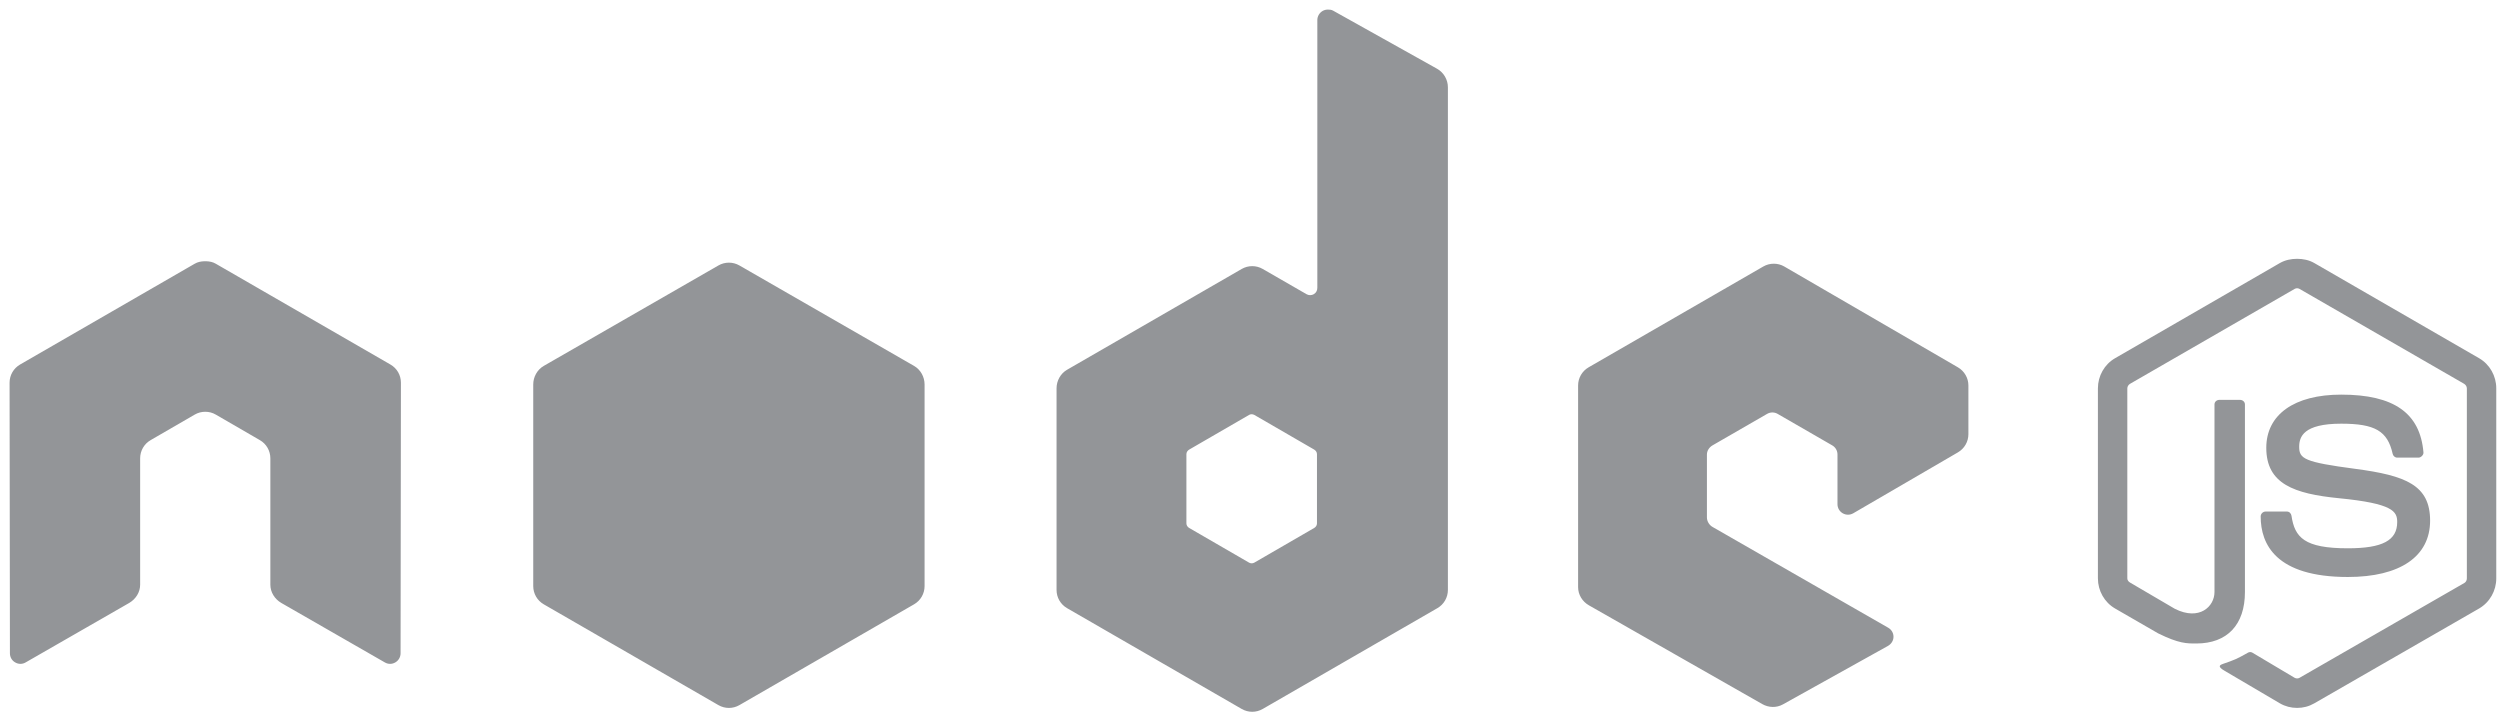 <?xml version="1.0" encoding="UTF-8"?>
<svg width="261px" height="75px" viewBox="0 0 261 75" version="1.1" xmlns="http://www.w3.org/2000/svg" xmlns:xlink="http://www.w3.org/1999/xlink">
    <!-- Generator: Sketch 48.2 (47327) - http://www.bohemiancoding.com/sketch -->
    <title>Artboard 3</title>
    <desc>Created with Sketch.</desc>
    <defs></defs>
    <g id="Page-1" stroke="none" stroke-width="1" fill="none" fill-rule="evenodd">
        <g id="Artboard-3" fill="#939598" fill-rule="nonzero">
            <g id="node" transform="translate(1, 1)">
                <path d="M137.625,0 C137.436,0.002 137.246,0.047 137.077,0.146 C136.741,0.344 136.529,0.706 136.529,1.096 L136.529,29.053 C136.529,29.327 136.401,29.573 136.163,29.711 C135.925,29.849 135.635,29.849 135.396,29.711 L130.828,27.079 C130.147,26.687 129.316,26.687 128.635,27.079 L110.4,37.604 C109.718,37.997 109.304,38.754 109.304,39.541 L109.304,60.59 C109.304,61.377 109.719,62.097 110.4,62.491 L128.635,73.015 C129.317,73.409 130.146,73.409 130.828,73.015 L149.064,62.491 C149.745,62.097 150.16,61.377 150.16,60.59 L150.16,8.113 C150.16,7.315 149.724,6.565 149.027,6.176 L138.173,0.11 C138.003,0.015 137.814,-0.002 137.625,0 L137.625,0 Z M20.319,26.275 C19.971,26.289 19.644,26.35 19.332,26.531 L1.096,37.056 C0.417,37.449 2.84217094e-14,38.164 2.84217094e-14,38.956 L0.036,67.205 C0.036,67.598 0.239,67.963 0.585,68.155 C0.923,68.358 1.343,68.358 1.681,68.155 L12.498,61.942 C13.183,61.535 13.631,60.827 13.631,60.042 L13.631,46.85 C13.631,46.063 14.045,45.341 14.727,44.949 L19.332,42.282 C19.675,42.083 20.044,41.989 20.428,41.989 C20.804,41.989 21.19,42.083 21.524,42.282 L26.129,44.949 C26.811,45.341 27.225,46.063 27.225,46.85 L27.225,60.042 C27.225,60.827 27.677,61.54 28.358,61.942 L39.175,68.155 C39.515,68.358 39.935,68.358 40.272,68.155 C40.607,67.963 40.82,67.598 40.82,67.205 L40.856,38.956 C40.856,38.164 40.444,37.449 39.76,37.056 L21.524,26.531 C21.216,26.35 20.888,26.29 20.538,26.275 L20.318,26.275 L20.319,26.275 Z M184.182,26.531 C183.801,26.531 183.428,26.627 183.086,26.824 L164.851,37.348 C164.169,37.742 163.754,38.462 163.754,39.249 L163.754,60.298 C163.754,61.089 164.2,61.807 164.887,62.198 L182.977,72.504 C183.645,72.885 184.46,72.914 185.133,72.54 L196.096,66.437 C196.444,66.244 196.679,65.884 196.681,65.487 C196.683,65.09 196.476,64.734 196.132,64.537 L177.787,54.012 C177.444,53.816 177.203,53.419 177.203,53.025 L177.203,46.447 C177.203,46.054 177.447,45.694 177.787,45.497 L183.488,42.208 C183.827,42.012 184.244,42.012 184.584,42.208 L190.285,45.497 C190.626,45.694 190.833,46.054 190.833,46.447 L190.833,51.637 C190.833,52.031 191.041,52.39 191.382,52.587 C191.724,52.784 192.137,52.784 192.478,52.587 L203.405,46.228 C204.083,45.834 204.501,45.112 204.501,44.328 L204.501,39.248 C204.501,38.464 204.084,37.742 203.405,37.348 L185.279,26.823 C184.937,26.625 184.563,26.531 184.182,26.531 L184.182,26.531 Z M129.659,42.245 C129.754,42.245 129.866,42.269 129.951,42.318 L136.2,45.936 C136.37,46.034 136.492,46.215 136.492,46.411 L136.492,53.646 C136.492,53.843 136.371,54.024 136.2,54.121 L129.951,57.739 C129.781,57.836 129.573,57.836 129.403,57.739 L123.154,54.121 C122.984,54.023 122.861,53.843 122.861,53.646 L122.861,46.411 C122.861,46.215 122.984,46.034 123.154,45.936 L129.403,42.318 C129.488,42.269 129.564,42.246 129.659,42.246 L129.659,42.245 Z" id="path22"></path>
                <path d="M238.816,26.02 C238.184,26.02 237.569,26.15 237.025,26.458 L219.813,36.398 C218.699,37.039 218.022,38.252 218.022,39.541 L218.022,59.384 C218.022,60.673 218.699,61.884 219.813,62.527 L224.308,65.122 C226.492,66.198 227.297,66.181 228.291,66.181 C231.525,66.181 233.371,64.22 233.371,60.81 L233.371,41.222 C233.371,40.945 233.131,40.747 232.859,40.747 L230.703,40.747 C230.427,40.747 230.192,40.945 230.192,41.222 L230.192,60.81 C230.192,62.321 228.617,63.841 226.062,62.564 L221.384,59.823 C221.219,59.733 221.092,59.574 221.092,59.384 L221.092,39.541 C221.092,39.352 221.218,39.161 221.384,39.066 L238.56,29.162 C238.721,29.07 238.912,29.07 239.072,29.162 L256.248,39.066 C256.411,39.164 256.54,39.347 256.54,39.541 L256.54,59.384 C256.54,59.574 256.445,59.768 256.284,59.859 L239.072,69.763 C238.924,69.851 238.721,69.851 238.56,69.763 L234.138,67.132 C234.007,67.055 233.827,67.06 233.7,67.132 C232.479,67.824 232.25,67.904 231.105,68.301 C230.823,68.399 230.395,68.552 231.251,69.032 L237.025,72.431 C237.575,72.749 238.187,72.906 238.816,72.906 C239.453,72.906 240.057,72.749 240.607,72.431 L257.819,62.527 C258.933,61.879 259.61,60.673 259.61,59.384 L259.61,39.541 C259.61,38.252 258.933,37.042 257.819,36.398 L240.607,26.458 C240.067,26.15 239.448,26.02 238.816,26.02 Z M75.098,26.421 C74.718,26.421 74.342,26.517 74.002,26.714 L55.766,37.202 C55.085,37.595 54.67,38.353 54.67,39.139 L54.67,60.188 C54.67,60.975 55.085,61.695 55.766,62.089 L74.002,72.613 C74.684,73.007 75.513,73.007 76.195,72.613 L94.43,62.089 C95.111,61.695 95.526,60.975 95.526,60.188 L95.526,39.139 C95.526,38.351 95.112,37.595 94.43,37.202 L76.195,26.714 C75.854,26.517 75.478,26.421 75.098,26.421 Z M243.421,40.199 C238.519,40.199 235.6,42.285 235.6,45.754 C235.6,49.517 238.497,50.551 243.201,51.016 C248.829,51.567 249.268,52.393 249.268,53.501 C249.268,55.422 247.736,56.242 244.115,56.242 C239.566,56.242 238.566,55.106 238.231,52.843 C238.192,52.601 238.005,52.405 237.756,52.405 L235.527,52.405 C235.252,52.405 235.015,52.641 235.015,52.916 C235.015,55.813 236.591,59.238 244.115,59.238 C249.561,59.238 252.703,57.101 252.703,53.355 C252.703,49.641 250.165,48.645 244.882,47.946 C239.544,47.24 239.035,46.894 239.035,45.644 C239.035,44.612 239.466,43.232 243.421,43.232 C246.952,43.232 248.258,43.994 248.793,46.375 C248.839,46.599 249.037,46.777 249.268,46.777 L251.497,46.777 C251.634,46.777 251.767,46.693 251.862,46.594 C251.956,46.489 252.022,46.37 252.008,46.229 C251.663,42.128 248.928,40.199 243.421,40.199 Z M184.146,59.036 C184.073,59.036 183.992,59.036 183.927,59.072 L180.418,61.118 C180.287,61.193 180.199,61.332 180.199,61.484 L180.199,65.504 C180.199,65.655 180.287,65.794 180.418,65.869 L183.927,67.879 C184.058,67.955 184.199,67.955 184.329,67.879 L187.837,65.869 C187.967,65.794 188.056,65.655 188.056,65.504 L188.056,61.484 C188.056,61.332 187.967,61.194 187.837,61.118 L184.329,59.072 C184.264,59.033 184.219,59.036 184.146,59.036 Z" id="path28"></path>
            </g>
        </g>
    </g>
</svg>